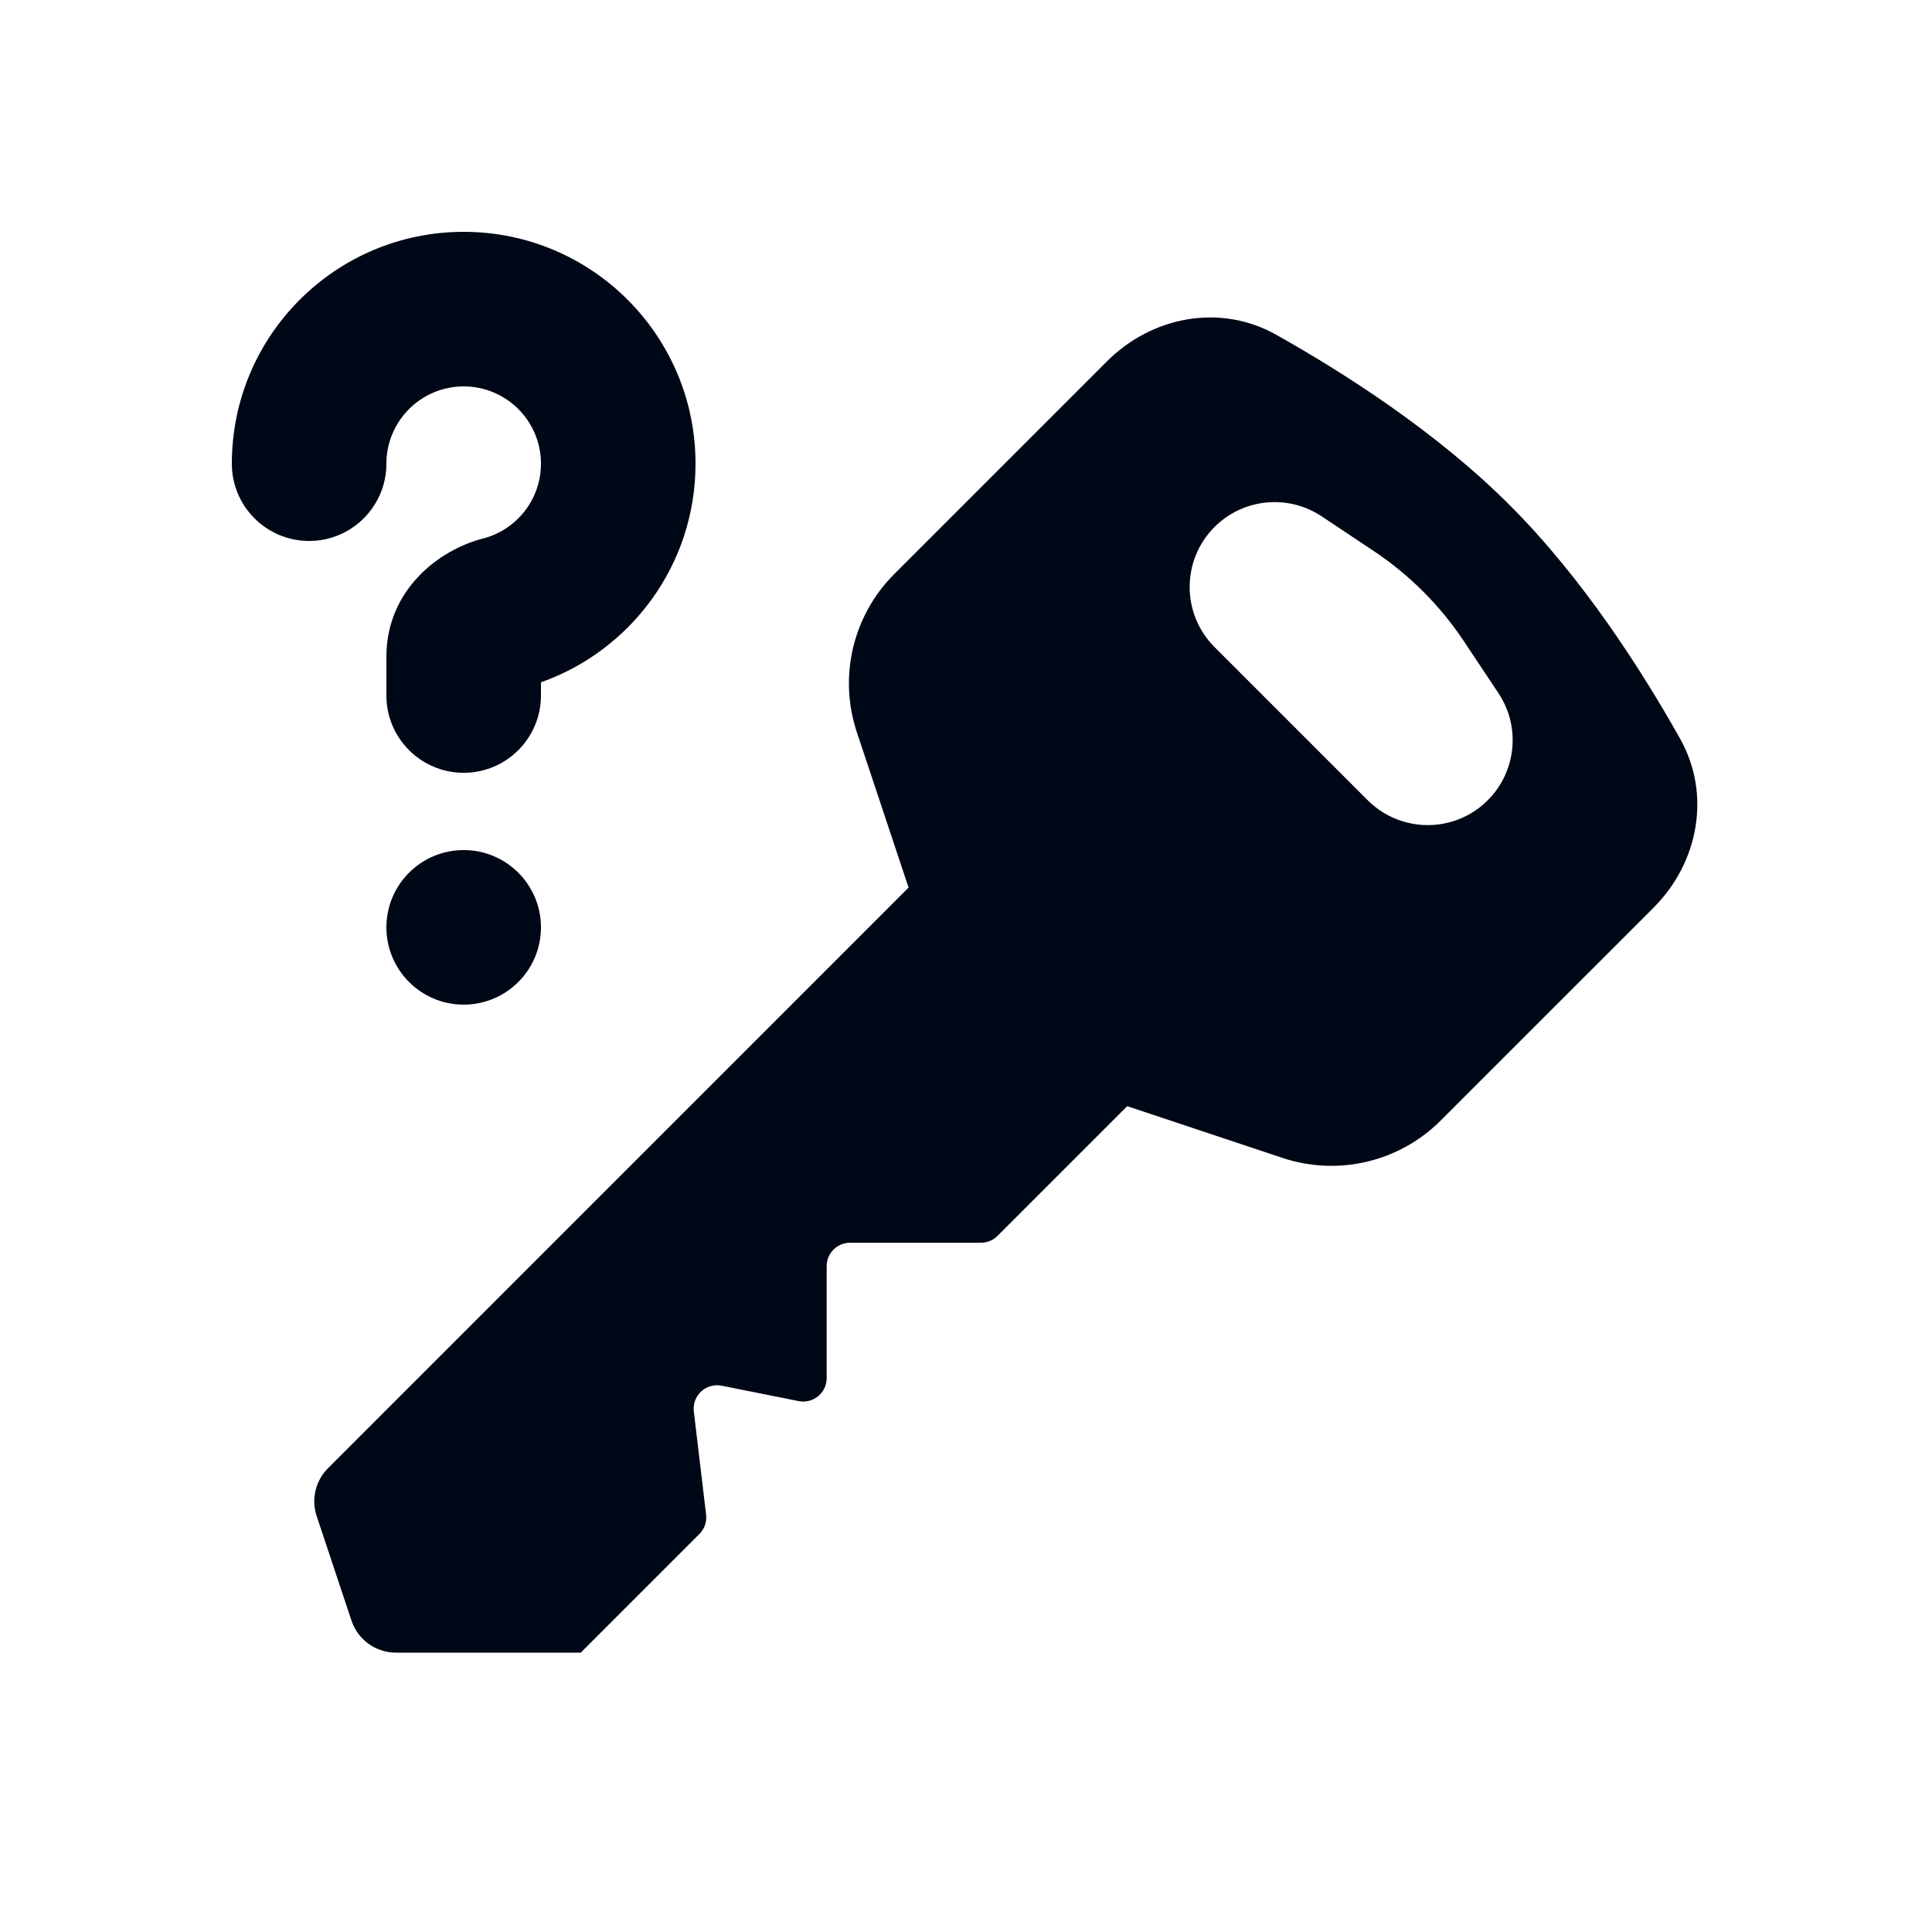 <svg width="25" height="25" viewBox="0 0 25 25" fill="none" xmlns="http://www.w3.org/2000/svg">
<path fill-rule="evenodd" clip-rule="evenodd" d="M14.325 4.675C14.908 4.092 15.791 3.926 16.511 4.33C17.391 4.824 18.588 5.588 19.535 6.536C20.483 7.483 21.247 8.68 21.741 9.56C22.145 10.28 21.98 11.163 21.396 11.746L18.642 14.5C18.106 15.036 17.314 15.223 16.595 14.983L14.586 14.314L12.907 15.993C12.85 16.05 12.773 16.081 12.693 16.081H11C10.832 16.081 10.697 16.217 10.697 16.384V17.833C10.697 18.024 10.522 18.168 10.334 18.13L9.338 17.931C9.136 17.891 8.954 18.059 8.978 18.264L9.137 19.6C9.148 19.692 9.116 19.784 9.05 19.85L7.515 21.385L5.123 21.385C4.862 21.385 4.631 21.218 4.548 20.97L4.098 19.619C4.025 19.401 4.082 19.161 4.244 18.999L11.757 11.485L11.088 9.476C10.848 8.757 11.035 7.965 11.571 7.429L14.325 4.675ZM17.103 6.682C16.667 6.391 16.087 6.449 15.716 6.819C15.287 7.248 15.287 7.944 15.716 8.373L17.698 10.355C18.127 10.784 18.823 10.784 19.252 10.355C19.622 9.984 19.68 9.404 19.389 8.968L18.939 8.292C18.633 7.833 18.238 7.439 17.779 7.132L17.103 6.682Z" fill="#000716"/>
<path fill-rule="evenodd" clip-rule="evenodd" d="M5 6C5 5.448 5.448 5 6 5C6.552 5 7 5.448 7 6C7 6.466 6.681 6.859 6.248 6.969C5.687 7.112 5 7.628 5 8.5V9C5 9.552 5.448 10 6 10C6.552 10 7 9.552 7 9V8.829C8.165 8.417 9 7.307 9 6C9 4.343 7.657 3 6 3C4.343 3 3 4.343 3 6C3 6.552 3.448 7 4 7C4.552 7 5 6.552 5 6ZM6 13C6.552 13 7 12.552 7 12C7 11.448 6.552 11 6 11C5.448 11 5 11.448 5 12C5 12.552 5.448 13 6 13Z" fill="#000716"/>
</svg>
